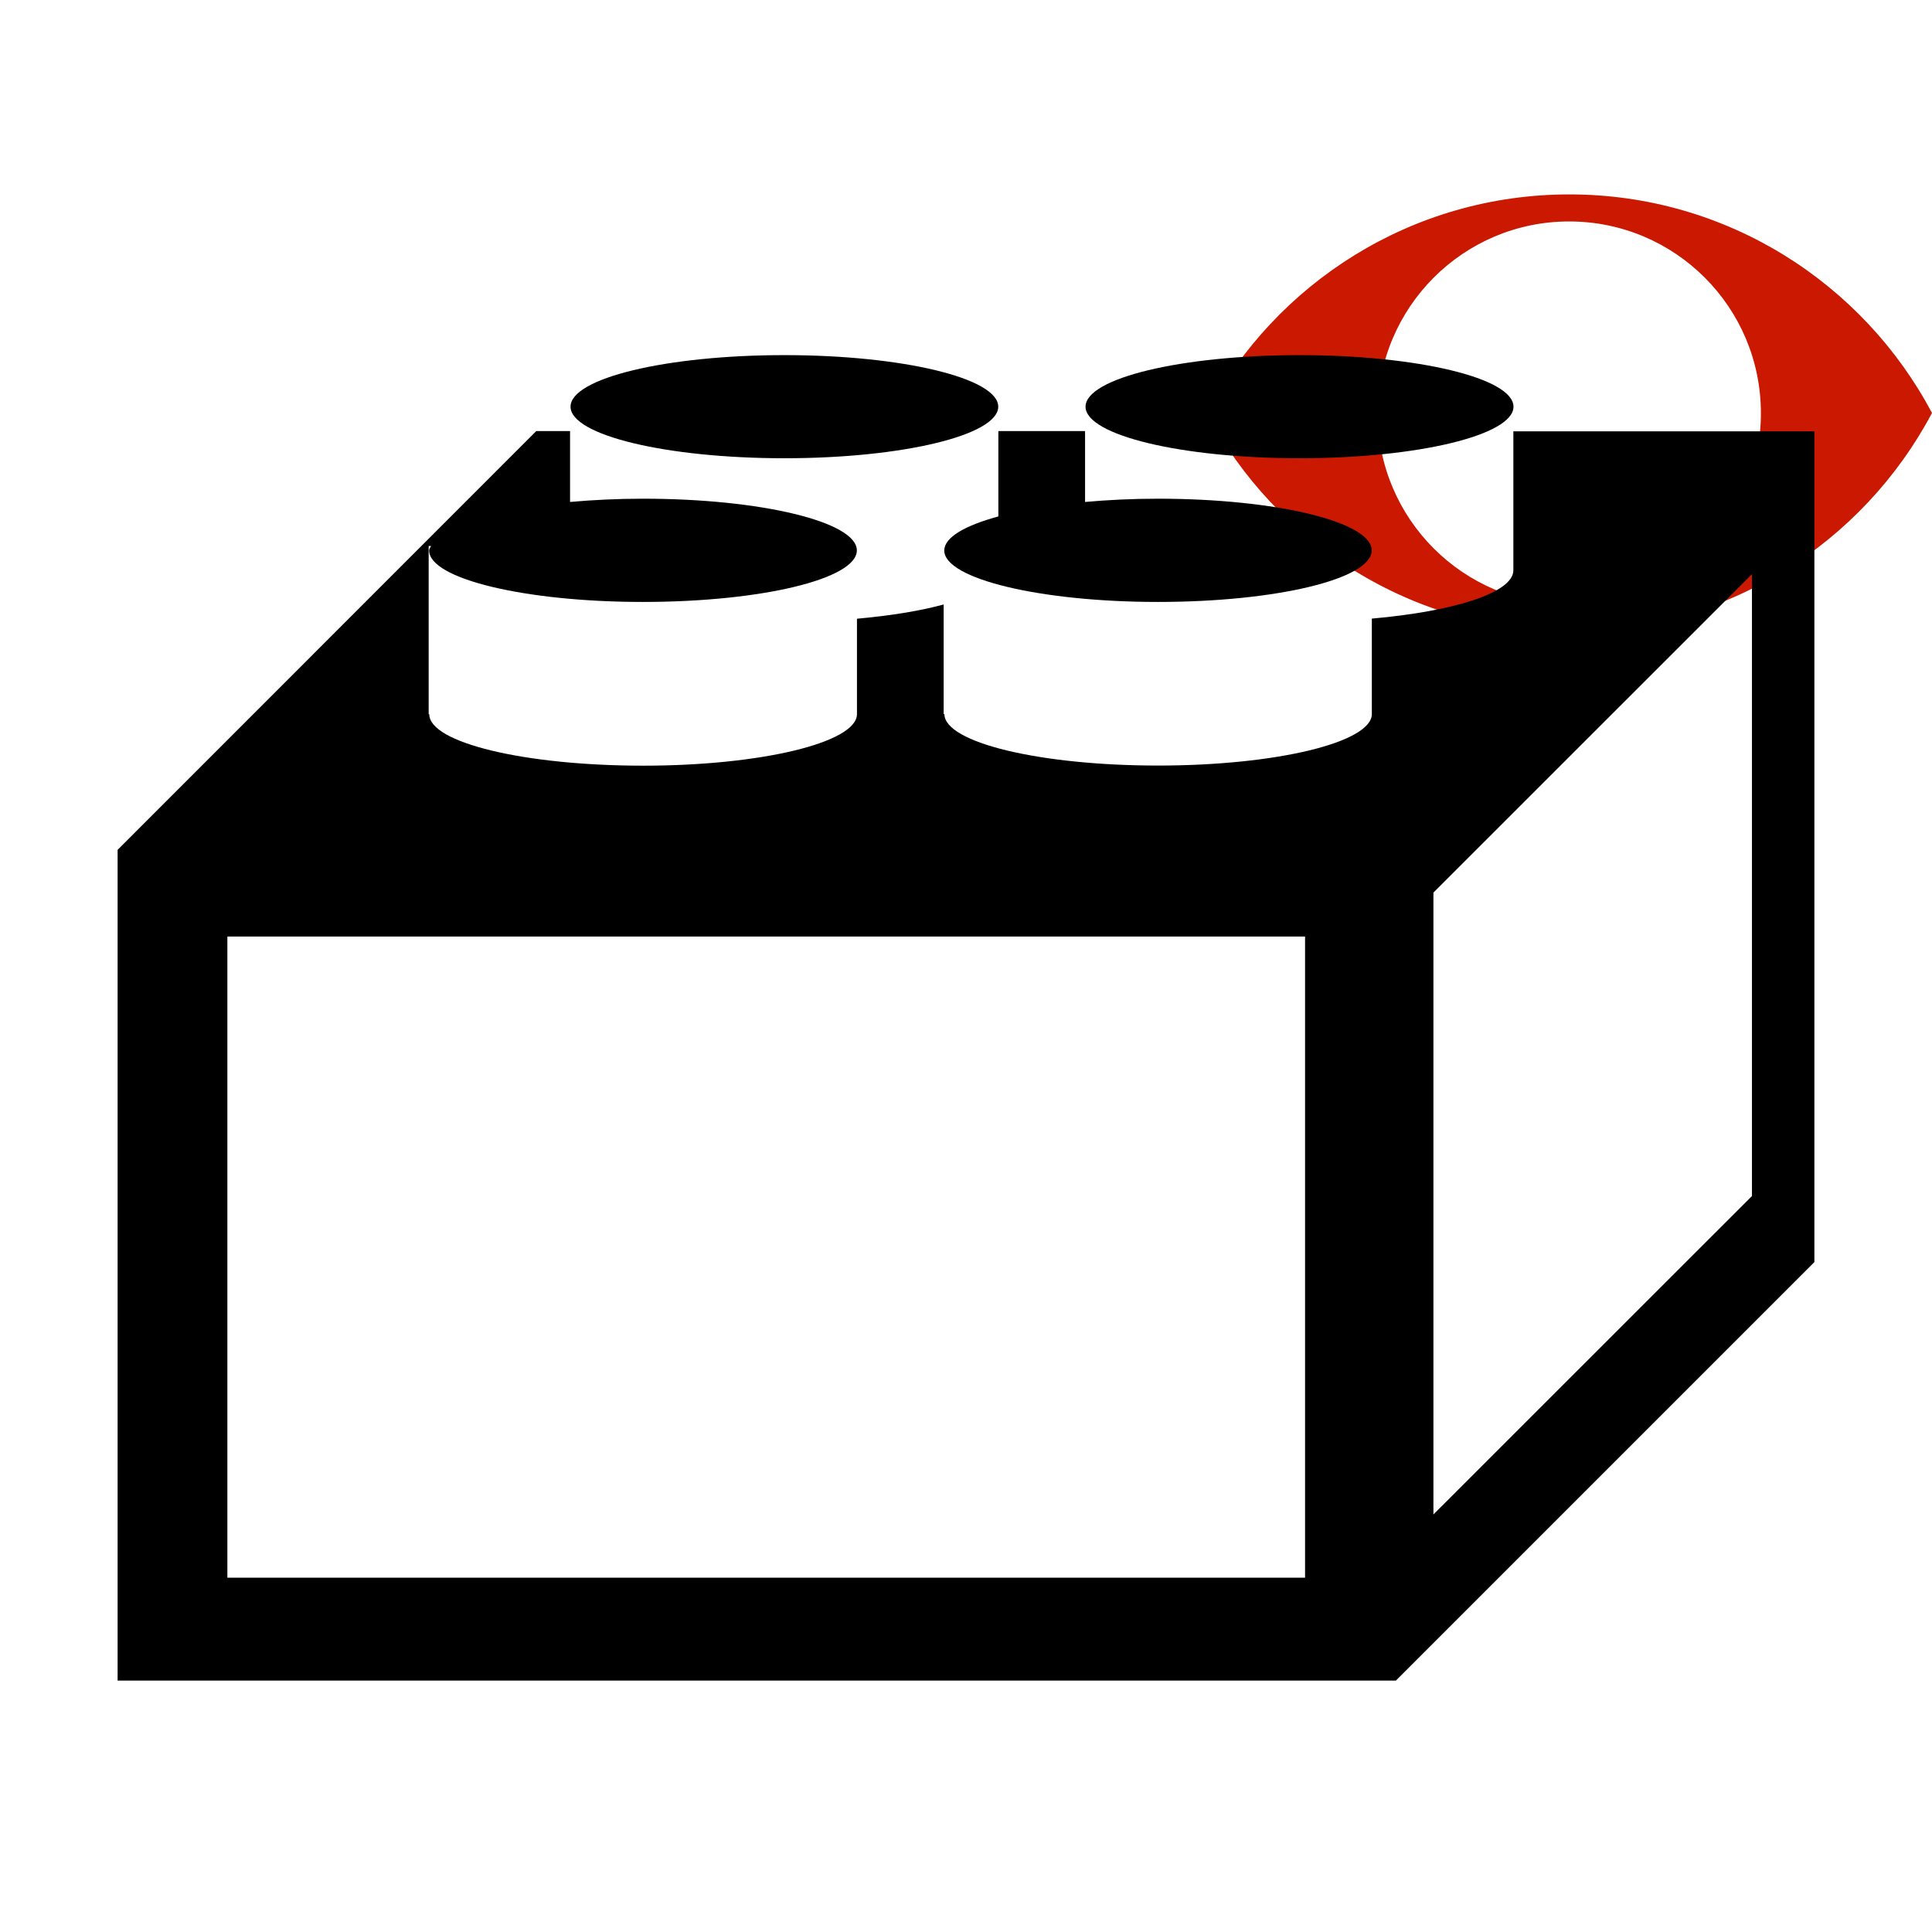 <svg width="16" height="16" xmlns="http://www.w3.org/2000/svg" viewBox="0 0 16 16" shape-rendering="geometricPrecision"><defs><mask id="a"><rect fill="#fff" width="100%" height="100%"/><path d="M12.997.858c-1.845 0-3.446 1.04-4.253 2.563.808 1.524 2.408 2.563 4.253 2.563 1.844 0 3.444-1.04 4.253-2.562C16.44 1.898 14.84.86 12.997.86z"/></mask></defs><path d="M12.997 1.61c-1.303 0-2.433.734-3.003 1.81.57 1.076 1.7 1.81 3.003 1.81 1.302 0 2.432-.733 3.003-1.81-.57-1.075-1.7-1.81-3.003-1.81zm0 3.397c-.877 0-1.588-.71-1.588-1.586 0-.876.71-1.587 1.586-1.587.877 0 1.588.71 1.588 1.588 0 .877-.71 1.587-1.588 1.587z" fill="#cb1800"/><g mask="url(#a)"><ellipse cx="6.496" cy="3.368" rx="1.771" ry=".427"/><ellipse cx="10.762" cy="3.368" rx="1.772" ry=".427"/><path d="M8.268 3.573v.704c-.276.075-.448.173-.448.282 0 .234.793.426 1.77.426.978 0 1.77-.19 1.77-.427 0-.236-.792-.428-1.77-.428-.213 0-.414.01-.604.027v-.587h-.718z"/><path d="M12.533 3.573v1.15c0 .185-.49.34-1.172.4v.79c0 .235-.792.427-1.77.427-.977 0-1.77-.19-1.77-.427h-.006v-.907c-.194.053-.44.093-.718.118v.79c0 .235-.793.427-1.77.427-.98 0-1.772-.19-1.772-.426H3.55V4.522h.02c-.006.012-.016.024-.016.037 0 .234.793.426 1.77.426.98 0 1.772-.19 1.772-.427 0-.236-.793-.428-1.77-.428-.214 0-.415.01-.605.027v-.587h-.28L.974 7.038v6.88H11.56l3.466-3.466v-6.88h-2.493zm-1.725 9.493H1.883v-5.31h8.925v5.31zm3.7-3.16l-2.637 2.636v-5.15l2.638-2.637v5.152z"/></g></svg>